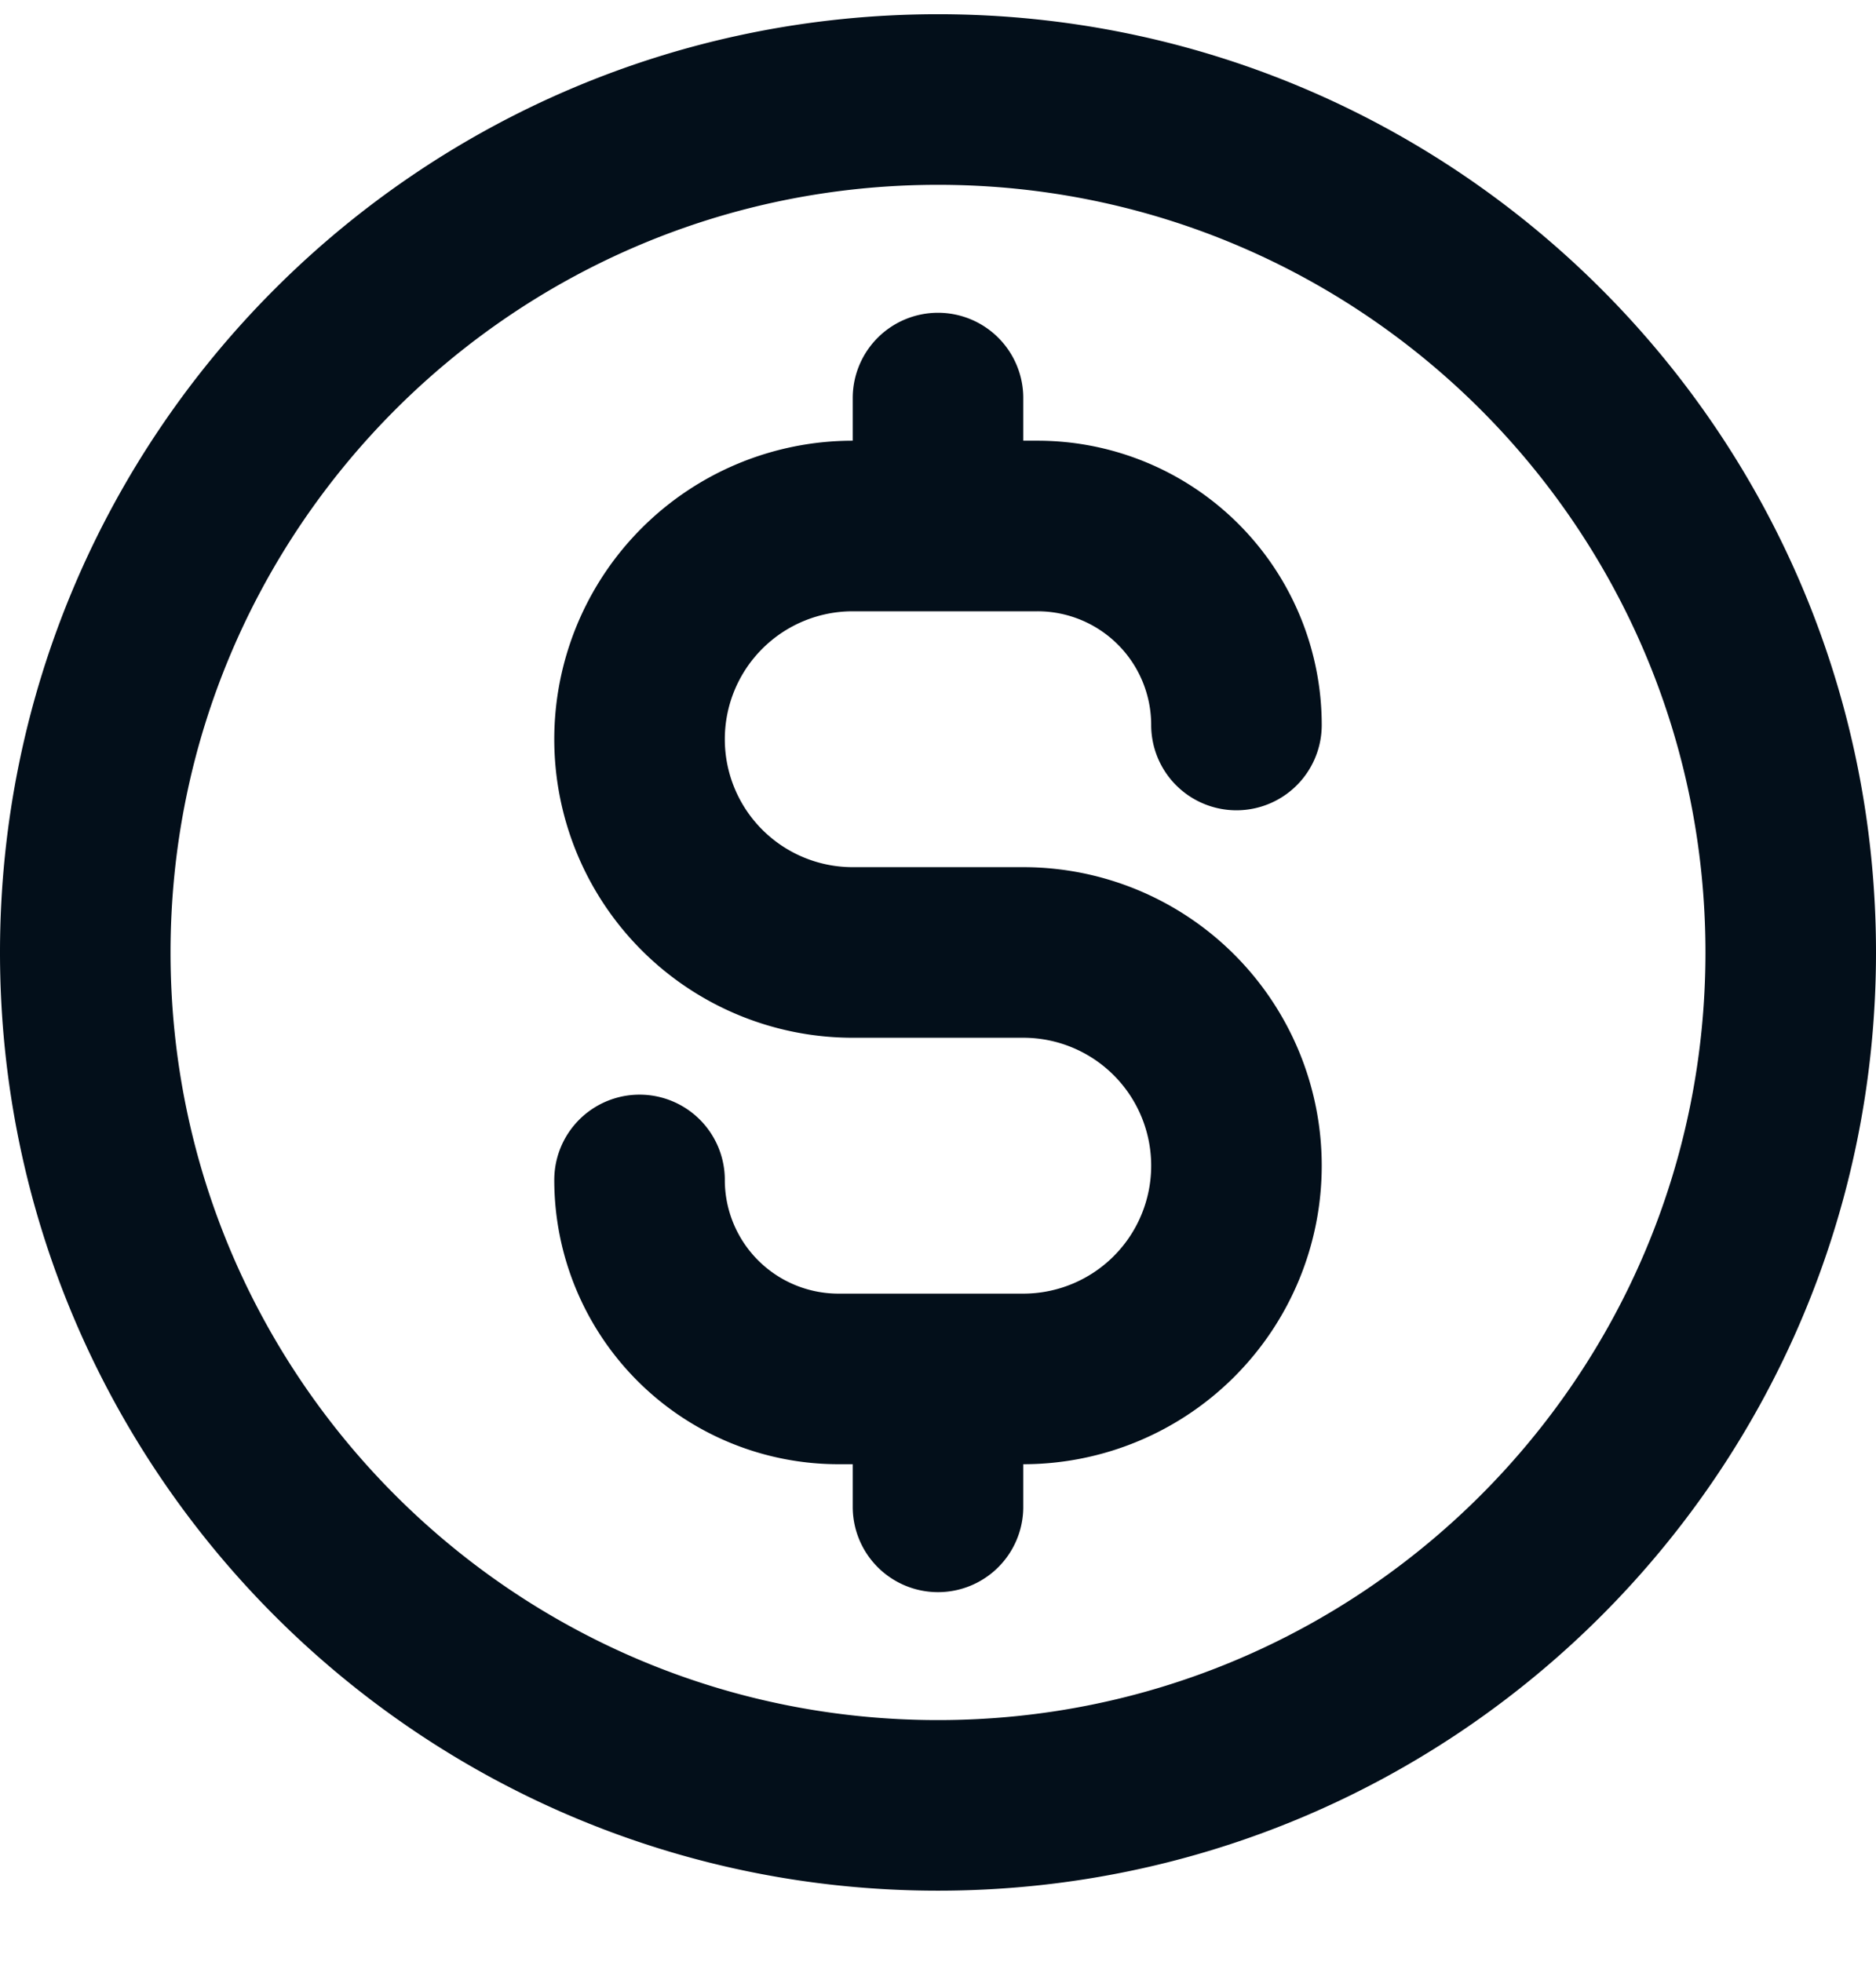 <svg width="22" height="23" viewBox="0 0 22 23" fill="none" xmlns="http://www.w3.org/2000/svg"><path d="M7.5 13.834a2.333 2.333 0 0 0 2.333 2.333H12a2.5 2.5 0 0 0 0-5h-2a2.5 2.5 0 0 1 0-5h2.167A2.333 2.333 0 0 1 14.5 8.5M11 4.667v1.5m0 10v1.5m10-6.5c0 5.523-4.477 10-10 10s-10-4.477-10-10 4.477-10 10-10 10 4.477 10 10z" stroke="#030F1A" stroke-width="2" stroke-linecap="round" stroke-linejoin="round"/></svg>